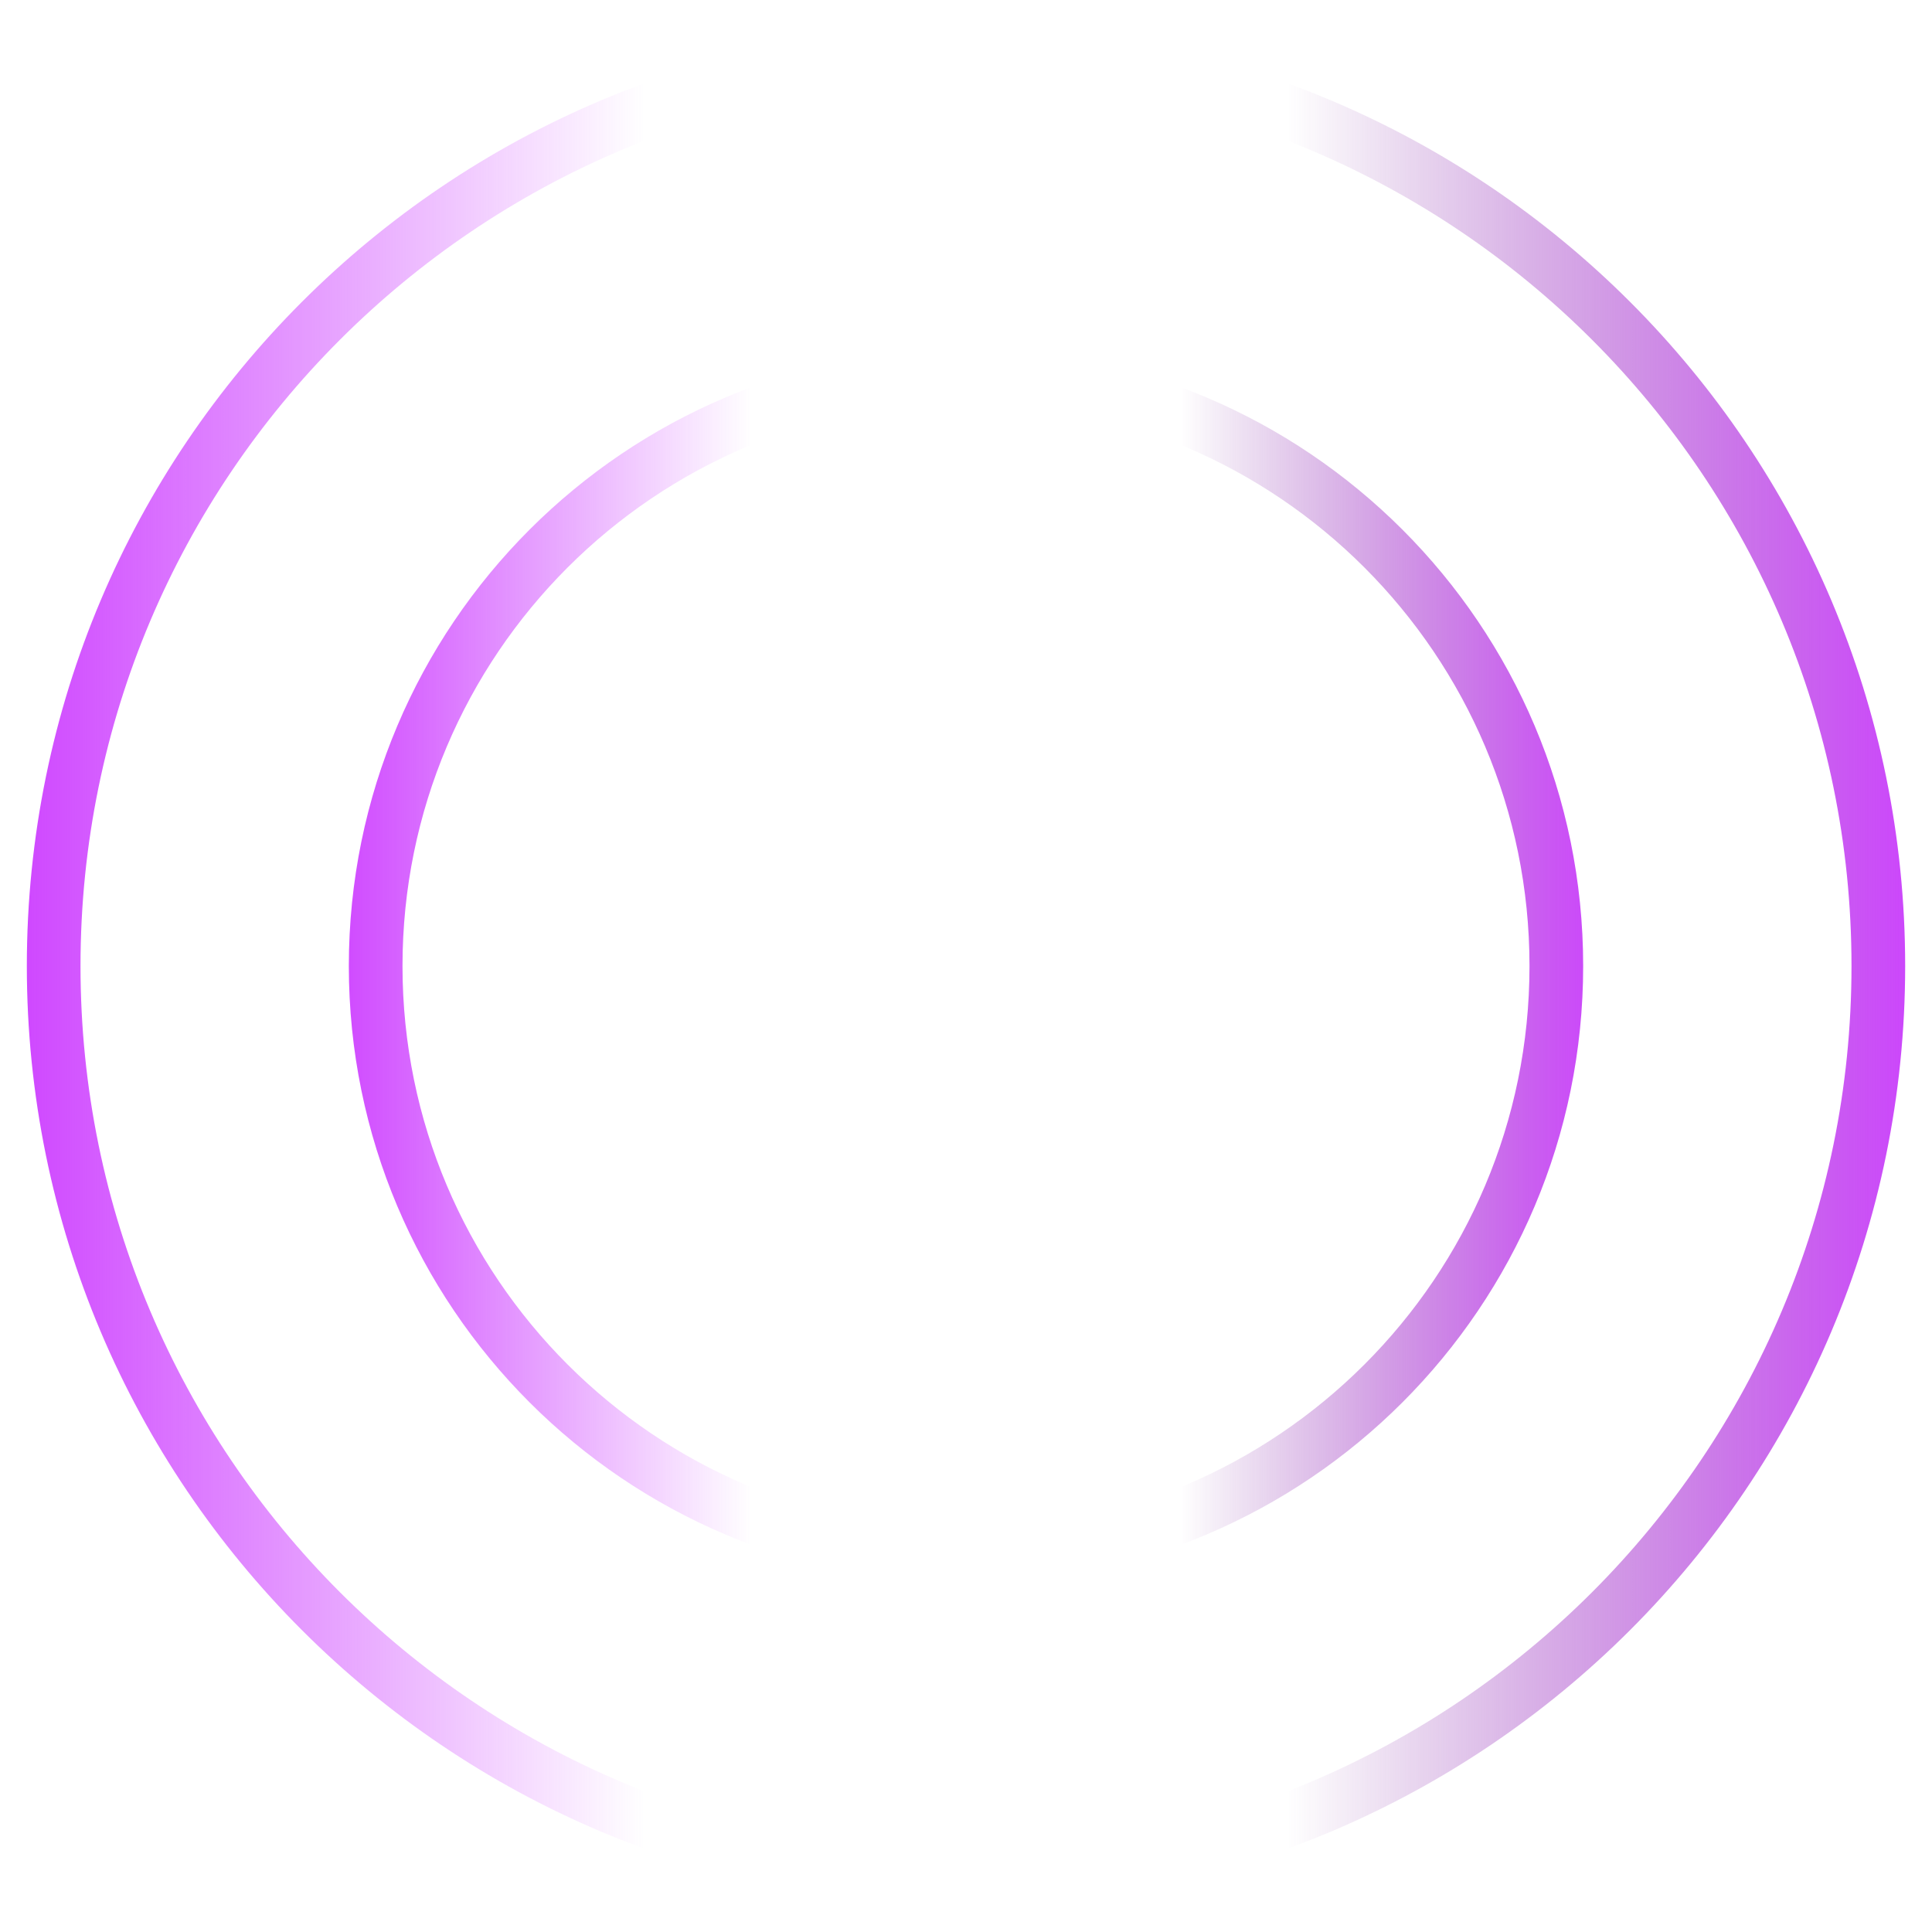 <svg width="36" height="36" viewBox="0 0 36 36" fill="none" xmlns="http://www.w3.org/2000/svg">
<g clip-path="url(#clip0_186_1192)">
<path d="M18 35C27.389 35 35 27.389 35 18C35 8.611 27.389 1 18 1C8.611 1 1 8.611 1 18C1 27.389 8.611 35 18 35Z" stroke="url(#paint0_linear_186_1192)"/>
<path d="M18 35C27.389 35 35 27.389 35 18C35 8.611 27.389 1 18 1C8.611 1 1 8.611 1 18C1 27.389 8.611 35 18 35Z" stroke="url(#paint1_linear_186_1192)"/>
<path d="M18 29C24.075 29 29 24.075 29 18C29 11.925 24.075 7 18 7C11.925 7 7 11.925 7 18C7 24.075 11.925 29 18 29Z" stroke="url(#paint2_linear_186_1192)"/>
<path d="M18 29C24.075 29 29 24.075 29 18C29 11.925 24.075 7 18 7C11.925 7 7 11.925 7 18C7 24.075 11.925 29 18 29Z" stroke="url(#paint3_linear_186_1192)"/>
</g>
<defs>
<linearGradient id="paint0_linear_186_1192" x1="36" y1="18" x2="24" y2="18" gradientUnits="userSpaceOnUse">
<stop stop-color="#CD40FF"/>
<stop offset="1" stop-color="#7B2799" stop-opacity="0"/>
</linearGradient>
<linearGradient id="paint1_linear_186_1192" x1="12" y1="18" x2="2.10369e-07" y2="18" gradientUnits="userSpaceOnUse">
<stop stop-color="#CD40FF" stop-opacity="0"/>
<stop offset="1" stop-color="#CD40FF"/>
</linearGradient>
<linearGradient id="paint2_linear_186_1192" x1="30" y1="18" x2="22" y2="18" gradientUnits="userSpaceOnUse">
<stop stop-color="#CD40FF"/>
<stop offset="1" stop-color="#7B2799" stop-opacity="0"/>
</linearGradient>
<linearGradient id="paint3_linear_186_1192" x1="14" y1="18" x2="6" y2="18" gradientUnits="userSpaceOnUse">
<stop stop-color="#CD40FF" stop-opacity="0"/>
<stop offset="1" stop-color="#CD40FF"/>
</linearGradient>
<clipPath id="clip0_186_1192">
<rect width="36" height="36" fill="white"/>
</clipPath>
</defs>
</svg>
